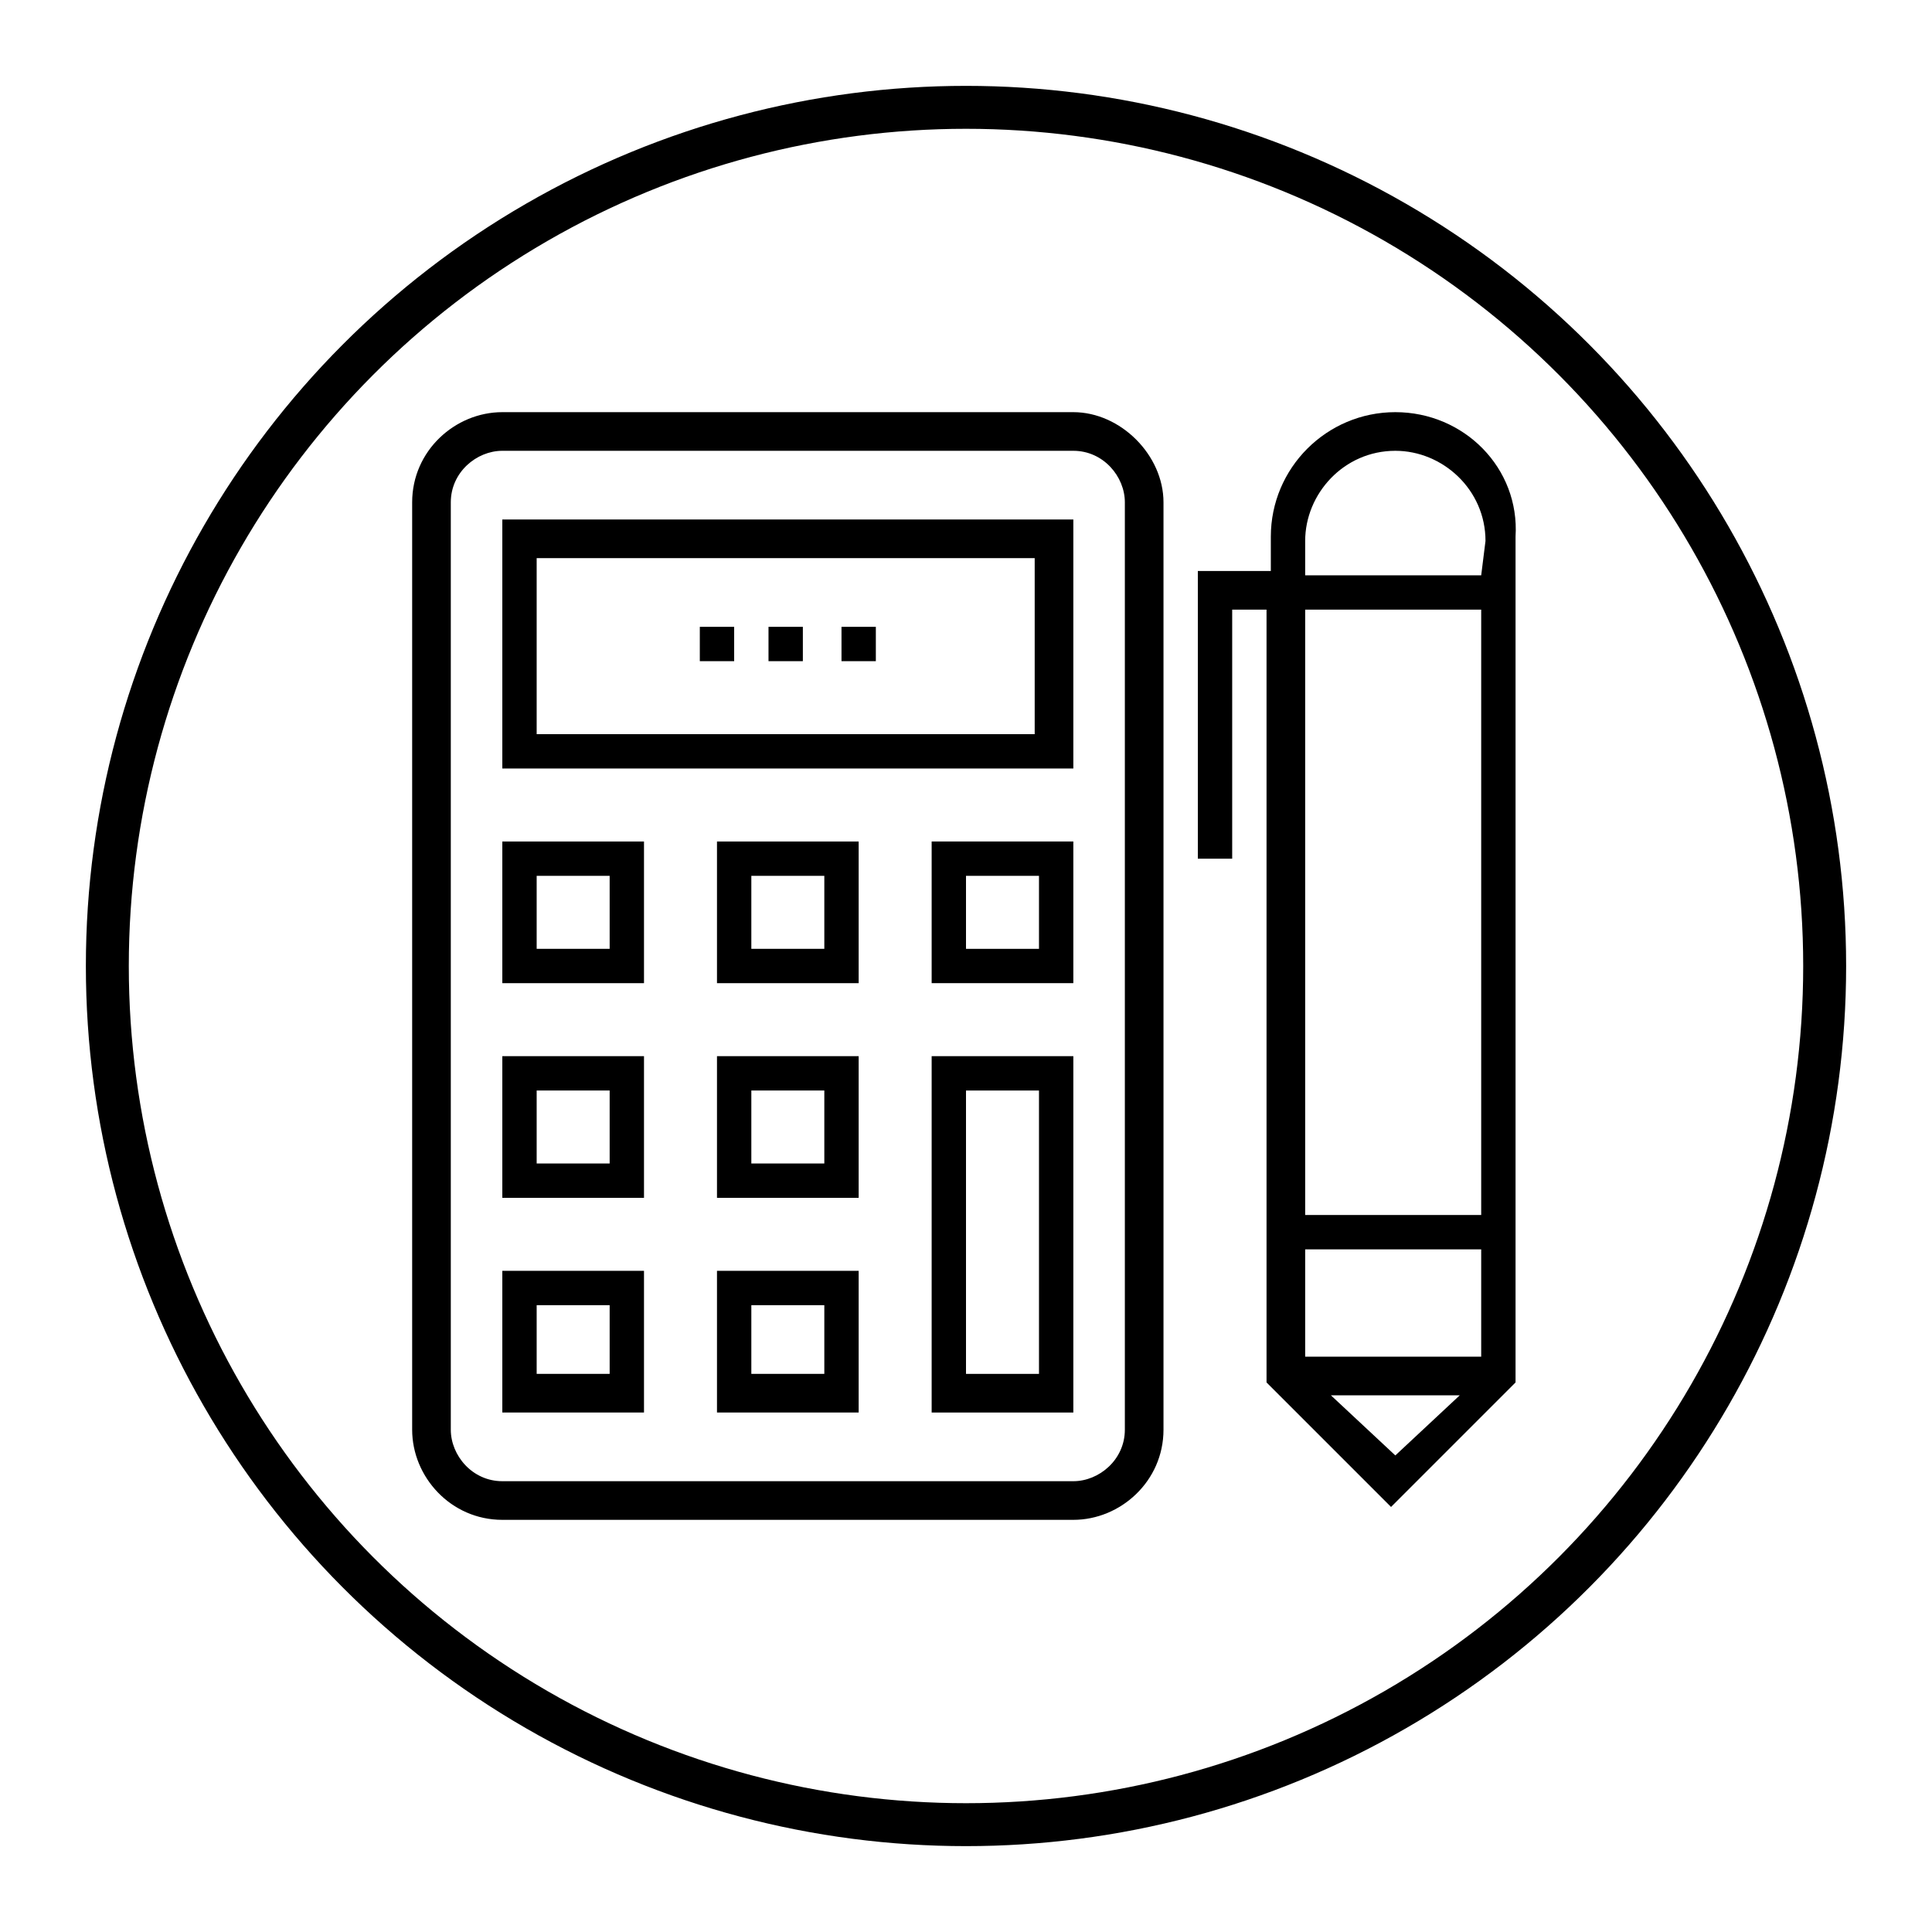 <?xml version="1.0" encoding="utf-8"?>
<!-- Generator: Adobe Illustrator 21.0.0, SVG Export Plug-In . SVG Version: 6.00 Build 0)  -->
<svg version="1.1" id="Layer_1" xmlns="http://www.w3.org/2000/svg" xmlns:xlink="http://www.w3.org/1999/xlink" x="0px" y="0px"
	 viewBox="0 0 45 45" style="enable-background:new 0 0 45 45;" xml:space="preserve">
<style type="text/css">
	.st0{fill:#00ADB2;}
	.st1{fill:#40BDFF;}
	.st2{fill:#FF6643;}
	.st3{fill:#FFDD00;}
	.st4{fill:#FF5F78;}
	.st5{fill:none;stroke:#000000;stroke-miterlimit:10;}
	.st6{display:none;}
	.st7{fill:#D10000;}
	.st8{display:none;fill:#FFFFFF;}
	.st9{fill:#FFFFFF;}
	.st10{fill:#33A0CE;}
	.st11{fill:#FFE33E;}
	.st12{fill:#1B227D;}
	.st13{fill:#0D95D1;}
	.st14{fill:#0F66CE;}
	.st15{fill:none;}
	.st16{stroke:#000000;stroke-width:0.3;stroke-miterlimit:10;}
	.st17{fill:#21A7AD;}
	.st18{fill:#FFFFFF;stroke:#FFFFFF;stroke-width:0.3;stroke-miterlimit:10;}
	.st19{fill:#0084B0;}
	.st20{fill:#FFFFFF;stroke:#000000;stroke-miterlimit:10;}
	.st21{stroke:#000000;stroke-width:0.2;stroke-miterlimit:10;}
	.st22{fill:none;stroke:#160039;stroke-miterlimit:10;}
	.st23{fill:#FC8700;}
	.st24{fill:#2295FC;}
</style>
<circle class="st5" cx="22.5" cy="22.5" r="20"/>
<g>
	<path d="M25,9.6H11.7c-1.1,0-2.1,0.9-2.1,2.1v21.6c0,1.1,0.9,2.1,2.1,2.1H25c1.1,0,2.1-0.9,2.1-2.1V11.7C27.1,10.6,26.1,9.6,25,9.6
		z M26.2,33.3c0,0.7-0.6,1.2-1.2,1.2H11.7c-0.7,0-1.2-0.6-1.2-1.2V11.7c0-0.7,0.6-1.2,1.2-1.2H25c0.7,0,1.2,0.6,1.2,1.2L26.2,33.3
		L26.2,33.3z"/>
	<path d="M11.7,22.9H15v-3.3h-3.3V22.9z M12.5,20.4h1.7v1.7h-1.7V20.4z"/>
	<path d="M21.7,22.9H25v-3.3h-3.3V22.9z M22.5,20.4h1.7v1.7h-1.7V20.4z"/>
	<path d="M16.7,22.9H20v-3.3h-3.3V22.9z M17.5,20.4h1.7v1.7h-1.7V20.4z"/>
	<path d="M11.7,27.9H15v-3.3h-3.3V27.9z M12.5,25.4h1.7v1.7h-1.7V25.4z"/>
	<path d="M21.7,32.9H25v-8.3h-3.3V32.9z M22.5,25.4h1.7V32h-1.7V25.4z"/>
	<path d="M16.7,27.9H20v-3.3h-3.3V27.9z M17.5,25.4h1.7v1.7h-1.7V25.4z"/>
	<path d="M11.7,32.9H15v-3.3h-3.3V32.9z M12.5,30.4h1.7V32h-1.7V30.4z"/>
	<path d="M16.7,32.9H20v-3.3h-3.3V32.9z M17.5,30.4h1.7V32h-1.7V30.4z"/>
	<path d="M11.7,17.9H25v-5.8H11.7V17.9z M12.5,13h11.6v4.1H12.5V13z"/>
	<rect x="17.9" y="14.6" width="0.8" height="0.8"/>
	<rect x="19.6" y="14.6" width="0.8" height="0.8"/>
	<rect x="16.3" y="14.6" width="0.8" height="0.8"/>
	<path d="M32.5,9.6c-1.6,0-2.9,1.3-2.9,2.9v0.8h-1.7V20h0.8v-5.8h0.8v18l2.9,2.9l2.9-2.9V12.5C35.4,10.9,34.1,9.6,32.5,9.6z
		 M32.5,33.9L31,32.5h3L32.5,33.9z M34.5,31.6h-4.1v-2.5h4.1V31.6z M34.5,28.3h-4.1V14.2h4.1V28.3z M34.5,13.4h-4.1v-0.8
		c0-1.1,0.9-2.1,2.1-2.1c1.1,0,2.1,0.9,2.1,2.1L34.5,13.4L34.5,13.4z"/>
</g>
</svg>
